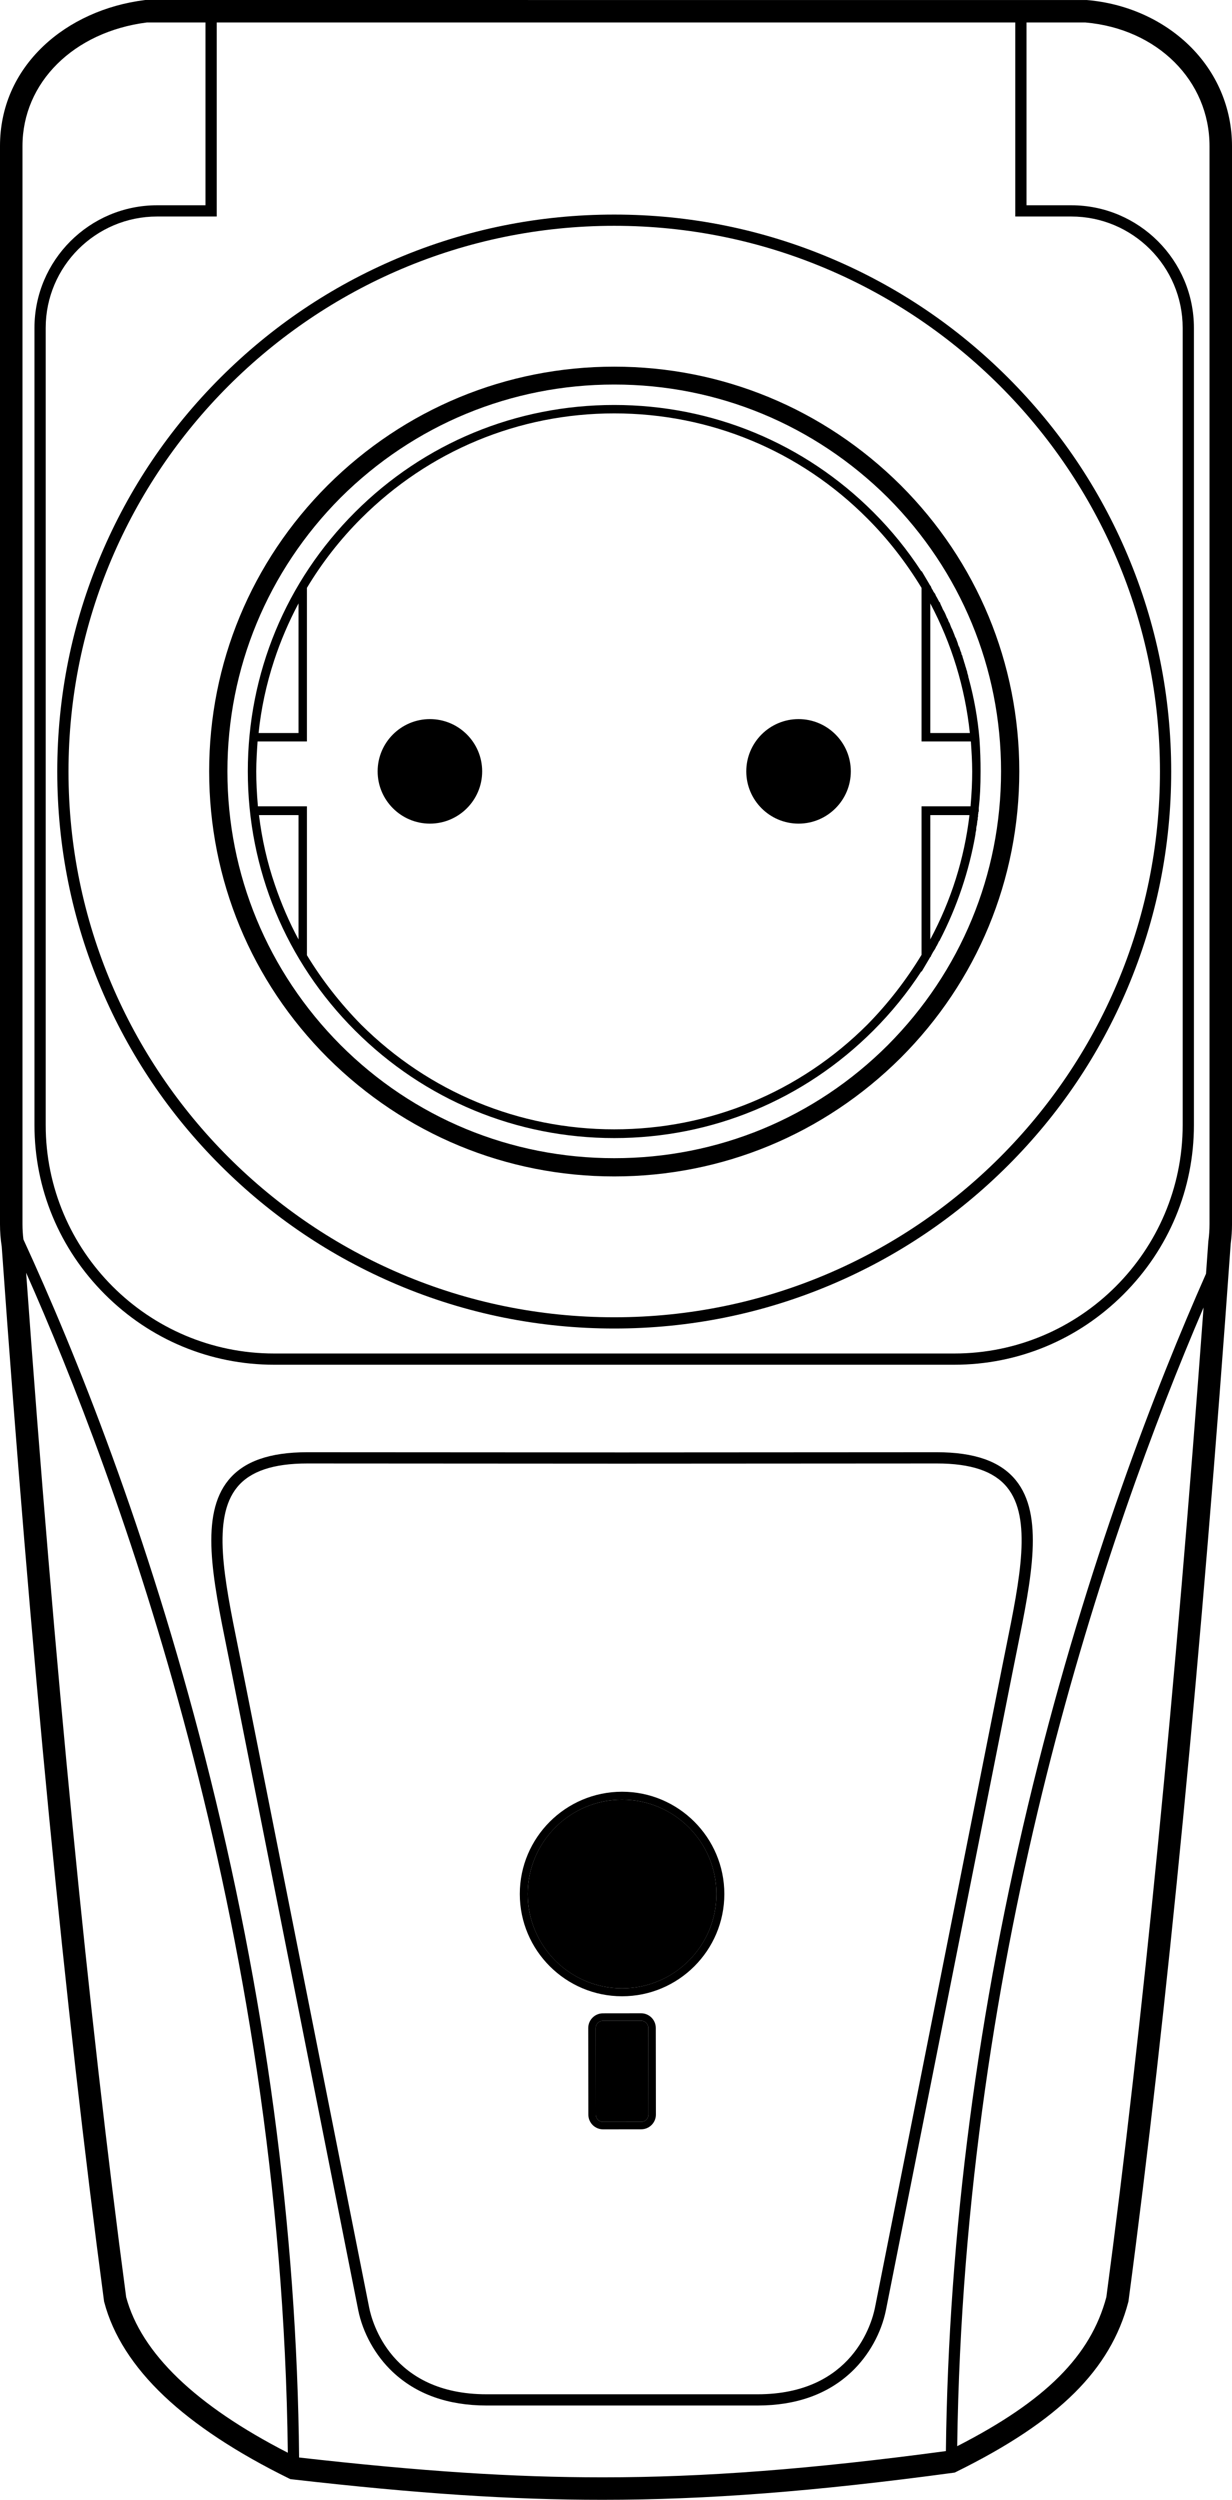 <?xml version="1.0" encoding="utf-8"?>
<!-- Generator: Adobe Illustrator 17.0.0, SVG Export Plug-In . SVG Version: 6.00 Build 0)  -->
<!DOCTYPE svg PUBLIC "-//W3C//DTD SVG 1.1//EN" "http://www.w3.org/Graphics/SVG/1.1/DTD/svg11.dtd">
<svg version="1.1" id="Layer_1" xmlns="http://www.w3.org/2000/svg" xmlns:xlink="http://www.w3.org/1999/xlink" x="0px" y="0px"
	 width="776.83px" height="1576.228px" viewBox="0 0 776.83 1576.228" enable-background="new 0 0 776.83 1576.228"
	 xml:space="preserve">
<g>
	<path d="M749.627,28.448C732.823,12.202,709.979,2.108,685.3,0.025L91.687,0l-0.436,0.055
		c-24.764,3.079-47.469,13.392-63.933,29.04C9.447,46.082,0,67.877,0,92.126v679.796c0,4.712,0.364,9.448,1.083,14.083
		c18.22,256.549,39.913,480.179,64.479,664.719l0.058,0.439l0.113,0.429c5.458,20.747,18.182,40.691,37.818,59.28
		c19.178,18.155,45.556,35.573,78.4,51.771l1.107,0.546l1.226,0.14c79.404,9.04,137.901,12.897,195.598,12.897
		c0.008,0,0.005,0,0.014,0c65.663,0,133.813-5.248,220.943-17.015l1.147-0.154l1.039-0.513
		c32.745-16.149,57.152-32.455,74.618-49.848c17.102-17.03,28.151-35.709,33.781-57.104l0.112-0.43l0.059-0.439
		c24.301-182.557,45.979-406.85,64.427-666.619c0.536-4.014,0.809-8.111,0.809-12.184V92.126
		C776.83,68.022,767.169,45.408,749.627,28.448z M136.655,14.173h503.521V136.52h35.305c38.735,0,70.249,31.513,70.249,70.248
		v502.625c0,79.424-64.616,144.041-144.04,144.041H172.856c-79.424,0-144.04-64.616-144.04-144.041V206.768
		c0-38.735,31.513-70.248,70.248-70.248h37.591V14.173z M79.55,1448.407c-23.942-179.953-45.153-397.173-63.076-645.895
		c56.895,128.101,161.221,407.983,165.008,744.034C123.324,1516.725,89.044,1483.731,79.55,1448.407z M379.881,1562.055
		c-56.476-0.001-113.82-3.745-191.284-12.501c-1.36-144.201-21.335-292.857-59.398-441.892
		C92.846,965.318,47.743,853.179,14.774,781.525c-0.394-3.177-0.601-6.395-0.601-9.602V92.126c0-40.034,32.216-72.037,78.397-77.953
		h36.998v115.26H99.064c-42.643,0-77.335,34.692-77.335,77.334v502.625c0,40.204,15.765,78.11,44.39,106.736
		c28.626,28.626,66.532,44.391,106.736,44.391H601.69c40.204,0,78.11-15.765,106.735-44.391
		c28.626-28.625,44.391-66.532,44.391-106.736V206.768c0-42.643-34.692-77.334-77.335-77.334h-28.219V14.173h37.139
		c45.364,3.957,78.255,36.7,78.255,77.953v679.796c0,3.513-0.238,7.047-0.709,10.504l-0.047,0.454
		c-0.481,6.776-0.965,13.522-1.451,20.249c-31.507,71.194-74.811,182.706-109.076,322.092
		C616.521,1267,598.05,1408.36,596.425,1545.506c-85.274,11.44-152.158,16.55-216.531,16.55
		C379.891,1562.055,379.885,1562.055,379.881,1562.055z M697.605,1448.408c-9.896,37.022-38.208,65.408-94.05,94.009
		c4.275-313.571,94.184-575.376,155.344-717.987C741.147,1066.223,720.548,1275.966,697.605,1448.408z"/>
	<path d="M206.656,667.014c48.457,48.217,112.608,74.771,180.639,74.771c68.032,0,132.184-26.552,180.638-74.766
		c48.22-48.222,74.776-112.376,74.776-180.645c0-68.123-26.555-132.195-74.771-180.413c-48.454-48.216-112.607-74.77-180.643-74.77
		c-68.031,0-132.182,26.552-180.635,74.766c-48.22,48.219-74.776,112.292-74.776,180.417
		C131.884,554.646,158.438,618.799,206.656,667.014z M143.393,486.373c0-65.025,25.342-126.309,71.357-172.56
		c46.246-46.011,107.525-71.35,172.551-71.35c65.025,0,126.306,25.343,172.557,71.359c46.011,46.245,71.35,107.524,71.35,172.55
		c0,65.027-25.343,126.31-71.359,172.56c-46.011,46.009-107.29,71.348-172.55,71.348c-65.261,0-126.542-25.34-172.552-71.353
		C168.733,612.679,143.393,551.398,143.393,486.373z"/>
	<path d="M387.269,717.604c61.645,0,119.68-24.087,163.416-67.823c11.478-11.478,21.434-23.757,30.354-37.451v0.488l4.96-8.398
		c0.209-0.419,0.374-0.751,0.704-1.079l0.313-0.312v-0.348l0.275-0.413l0.124-0.253c0.076-0.229,0.206-0.445,0.356-0.695
		c0.15-0.251,0.318-0.53,0.456-0.864l1.398-2.154l0.453-0.908l0.058-0.139c0.095-0.284,0.267-0.535,0.449-0.8
		c0.154-0.224,0.295-0.436,0.4-0.646l0.112-0.225v-0.156l0.274-0.413l0.124-0.253c0.089-0.269,0.238-0.566,0.396-0.881
		c0.068-0.138,0.139-0.278,0.206-0.42l0.166,0.002l0.302-0.585c10.93-21.162,18.511-43.674,22.533-66.914l0.016-0.701
		c0.104-0.356,0.16-0.699,0.212-1.005c0.051-0.307,0.1-0.597,0.187-0.858l0.055-0.164v-1.004l0.202-1.416l0.251-0.753v-0.399
		c0-0.252,0.048-0.541,0.099-0.845c0.06-0.359,0.128-0.766,0.128-1.194l0.227-0.735v-0.172c0-0.636,0-1.186,0.172-1.702l0.056-0.164
		v-1.146c0.177-0.613,0.216-1.207,0.224-1.756l0.229-0.229v-2.191c0.793-6.76,1.132-13.694,1.132-23.166
		c0.021-6.603-0.201-13.332-0.66-19.926l-0.004-0.317c-1.138-13.213-3.371-25.798-6.845-38.531l-0.177-0.529
		c-0.033-0.78-0.271-1.495-0.503-2.19l-0.177-0.53c-0.038-0.866-0.333-1.618-0.508-1.993l-0.223-0.878l-0.627-1.876v-0.226
		l-0.28-0.844l-0.058-0.14c-0.062-0.122-0.099-0.272-0.146-0.461c-0.056-0.223-0.123-0.494-0.253-0.782l-0.223-0.883l-0.626-1.879
		v-0.227l-0.359-1.083l-0.249-0.249c-0.038-0.132-0.072-0.322-0.104-0.495c-0.057-0.316-0.121-0.674-0.248-1.056l-0.079-0.24
		l-0.18-0.179l-0.648-2.076l-0.306-0.919l-0.231-0.23c-0.094-0.262-0.187-0.496-0.28-0.729c-0.087-0.217-0.175-0.435-0.262-0.683
		v-0.221l-0.281-0.844c-0.122-0.365-0.242-0.668-0.364-0.971c-0.105-0.263-0.211-0.526-0.316-0.841l-0.227-0.68l-0.124-0.253
		c-0.265-0.397-0.446-0.815-0.606-1.183c-0.042-0.097-0.083-0.19-0.122-0.278v-0.162l-1.475-3.702l-0.644-1.278l-0.432-1.073
		c-0.122-0.365-0.243-0.668-0.364-0.972c-0.105-0.263-0.212-0.526-0.317-0.841l-0.537-0.874c-0.19-0.4-0.405-1.045-0.596-1.618
		l-0.524-0.854l-1.121-2.684l-0.721-1.431l-0.641-1.061c-0.216-0.431-0.419-0.837-0.624-1.448l-0.51-1.044
		c-0.216-0.432-0.42-0.839-0.624-1.449l-0.247-0.736l-0.23,0.003l-0.06-0.181l-0.178-0.178l-1.161-2.217
		c-0.124-0.247-0.309-0.556-0.494-0.865c-0.154-0.257-0.311-0.514-0.377-0.64l-0.453-1.133l-0.995-1.314l-0.631-1.258l-0.197-0.274
		c-0.108-0.114-0.335-0.564-0.446-0.777l-0.534-1.335l-0.154-0.154c-0.331-0.331-0.498-0.663-0.744-1.148l-4.923-8.331v0.487
		c-8.921-13.693-18.877-25.973-30.354-37.45c-43.591-43.59-101.626-67.597-163.416-67.597c-61.79,0-119.825,24.006-163.416,67.597
		s-67.597,101.625-67.597,163.416s24.006,119.825,67.597,163.416C267.589,693.517,325.625,717.604,387.269,717.604z
		 M163.052,462.204c1.578-15.343,4.875-30.722,9.805-45.729c4.015-12.248,9.179-24.344,15.371-36.012v81.741H163.052z
		 M188.228,513.945v78.412c-5.765-10.69-10.777-22.279-14.923-34.511c-4.798-13.958-8.161-28.721-10.003-43.901H188.228z
		 M611.298,513.945c-3.244,27.445-11.549,53.786-24.704,78.374l0.001-78.374H611.298z M612.176,467.5
		c0.39,5.656,0.838,12.49,0.838,18.874c0,6.812-0.323,13.647-1.045,22.044H581.07v93.652c-9.741,16.038-21.224,30.826-34.124,43.95
		c-42.605,42.605-99.303,66.069-159.646,66.069c-60.111,0-116.809-23.464-159.64-66.063c-13.141-13.368-24.624-28.08-34.131-43.73
		v-93.878l-30.904,0.002c-0.721-8.386-1.044-15.223-1.044-22.044c0-6.39,0.447-13.22,0.837-18.873h31.109v-96.829
		c9.512-15.879,20.992-30.587,34.125-43.72c42.751-42.751,99.448-66.296,159.646-66.296c60.436,0,117.132,23.544,159.646,66.296
		c12.793,12.793,24.273,27.503,34.125,43.724V467.5H612.176z M586.593,462.204v-81.727c13.522,25.593,21.908,53.063,24.943,81.727
		H586.593z"/>
	<path d="M503.518,453.417c-18.173,0-32.958,14.784-32.958,32.957s14.785,32.958,32.958,32.958s32.958-14.785,32.958-32.958
		S521.69,453.417,503.518,453.417z"/>
	<path d="M271.075,453.417c-18.173,0-32.958,14.784-32.958,32.957s14.785,32.958,32.958,32.958s32.957-14.785,32.957-32.958
		S289.248,453.417,271.075,453.417z"/>
	<path d="M36.104,486.488c0,47.409,9.286,93.402,27.6,136.701c17.688,41.82,43.01,79.378,75.262,111.629
		c32.251,32.252,69.809,57.574,111.629,75.262c43.299,18.314,89.292,27.6,136.701,27.6c47.409,0,93.402-9.285,136.701-27.6
		c41.82-17.688,79.378-43.01,111.63-75.262c32.252-32.251,57.573-69.809,75.262-111.629c18.314-43.299,27.6-89.292,27.6-136.701
		s-9.285-93.402-27.6-136.701c-17.688-41.82-43.01-79.378-75.262-111.63c-32.252-32.251-69.81-57.573-111.63-75.262
		c-43.299-18.314-89.292-27.6-136.701-27.6c-47.409,0-93.402,9.286-136.701,27.6c-41.82,17.688-79.378,43.01-111.629,75.262
		c-32.252,32.252-57.574,69.81-75.262,111.63C45.39,393.086,36.104,439.079,36.104,486.488z M387.296,142.382
		c189.741,0,344.106,154.365,344.106,344.105c0,189.741-154.365,344.106-344.106,344.106S43.19,676.229,43.19,486.488
		C43.19,296.748,197.556,142.382,387.296,142.382z"/>
	<path d="M638.737,1052.951c0.836-4.212,1.68-8.38,2.513-12.496c9.245-45.689,17.23-85.148-0.802-107.196
		c-9.673-11.826-25.925-17.574-49.774-17.574l-198.427,0.119l-198.521-0.119c-23.754,0-40.004,5.748-49.676,17.573
		c-18.037,22.053-10.051,61.524-0.804,107.229c0.831,4.104,1.672,8.263,2.506,12.464l80.074,403.446
		c2.896,14.591,10.827,28.87,21.76,39.178c14.917,14.064,34.847,21.195,59.235,21.195h170.849c24.389,0,44.318-7.131,59.235-21.195
		c10.934-10.308,18.864-24.587,21.76-39.178L638.737,1052.951z M477.669,1509.684H306.82c-60.148,0-72.232-45.538-74.044-54.666
		l-80.074-403.446c-0.836-4.211-1.679-8.377-2.511-12.49c-8.89-43.938-16.567-81.885-0.657-101.337
		c8.242-10.076,22.697-14.975,44.276-14.975l198.436,0.119l198.516-0.119c21.5,0,35.958,4.898,44.2,14.976
		c15.905,19.446,8.229,57.38-0.659,101.304c-0.834,4.124-1.68,8.301-2.518,12.522l-80.073,403.446
		C549.901,1464.146,537.818,1509.684,477.669,1509.684z"/>
</g>
<circle fill="#000000" cx="392.245" cy="1194.241" r="59.486"/>
<g>
	<path d="M392.245,1258.727c-35.558,0-64.487-28.929-64.487-64.486s28.929-64.486,64.487-64.486
		c35.558,0,64.486,28.929,64.486,64.486S427.803,1258.727,392.245,1258.727z M392.245,1134.754
		c-32.801,0-59.487,26.686-59.487,59.486s26.686,59.486,59.487,59.486c32.801,0,59.486-26.686,59.486-59.486
		S425.046,1134.754,392.245,1134.754z"/>
</g>
<g>
	<path d="M404.311,1342.603l-24.037,0.031c-5.117,0.007-9.285-4.151-9.291-9.267l-0.07-54.6c-0.007-5.117,4.151-9.284,9.267-9.291
		l24.037-0.031c5.117-0.007,9.284,4.151,9.291,9.267l0.07,54.6C413.584,1338.429,409.427,1342.596,404.311,1342.603z
		 M380.185,1274.173c-2.527,0.003-4.579,2.061-4.576,4.588l0.07,54.6c0.003,2.527,2.061,4.579,4.588,4.576l24.037-0.031
		c2.527-0.003,4.579-2.061,4.576-4.588l-0.07-54.6c-0.003-2.527-2.061-4.579-4.588-4.576L380.185,1274.173z"/>
</g>
<path fill="#000000" d="M404.305,1337.906c2.527-0.003,4.579-2.061,4.576-4.588l-0.07-54.6c-0.003-2.527-2.061-4.579-4.588-4.576
	l-24.037,0.031c-2.527,0.003-4.579,2.061-4.576,4.588l0.07,54.6c0.003,2.527,2.061,4.579,4.588,4.576L404.305,1337.906z"/>
</svg>
